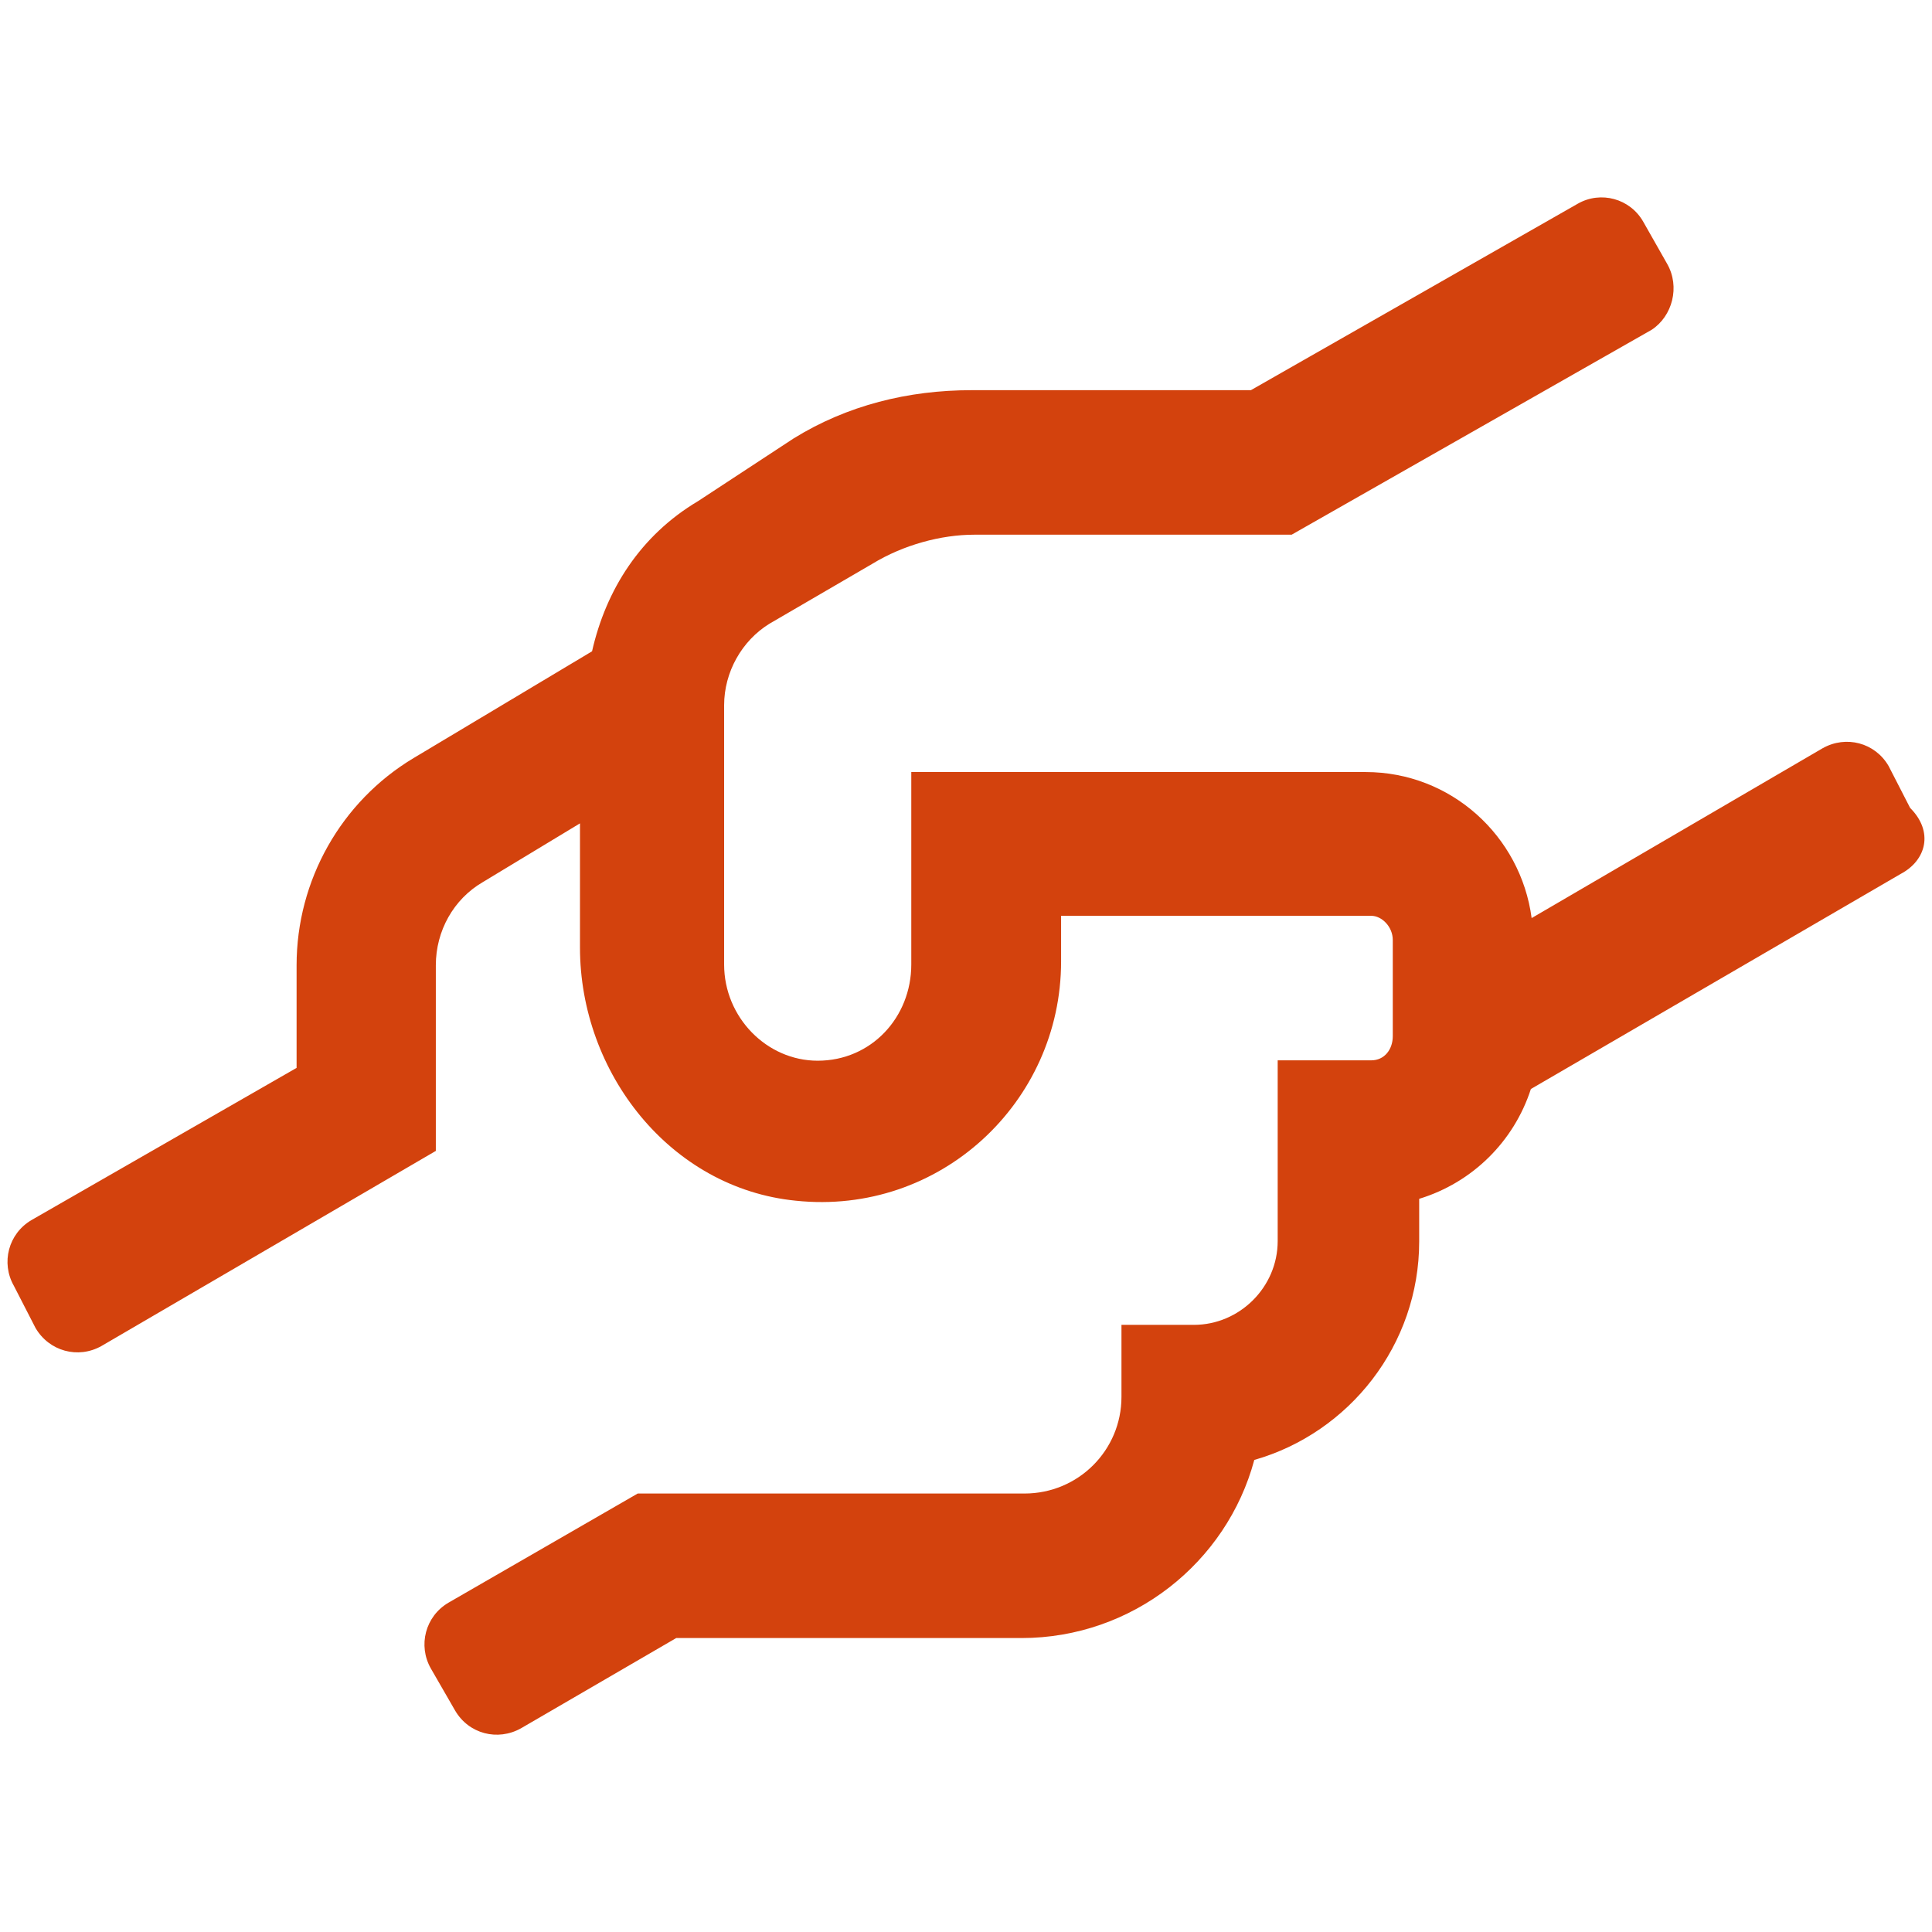 <?xml version="1.0" encoding="utf-8"?>
<!-- Generator: Adobe Illustrator 26.4.1, SVG Export Plug-In . SVG Version: 6.00 Build 0)  -->
<svg version="1.1" id="Layer_1" xmlns="http://www.w3.org/2000/svg" xmlns:xlink="http://www.w3.org/1999/xlink" x="0px" y="0px"
	 viewBox="0 0 512 512" style="enable-background:new 0 0 512 512;" xml:space="preserve">
<style type="text/css">
	.st0{fill:#D3420D;}
</style>
<path class="st0" d="M503.7,231.6l-98,57c-4.5,13.9-15.5,24.8-29.6,29.1V329c0,27.4-18.5,50.7-43.7,57.9
	c-7.3,27.2-32.3,47.2-61.7,47.2h-91.5L138.1,458c-6.2,3.5-13.9,1.5-17.5-4.7l-6.4-11.1c-3.5-6.1-1.5-13.9,4.7-17.5l50.1-28.9h102.5
	c14.3,0,25.7-11.5,25.7-25.6v-19.1h19.2c12.1,0,22.2-10,22.2-22.2V281h24.8c3.5,0,5.7-2.9,5.7-6.4v-25.5c0-3.5-2.9-6.4-5.7-6.4
	h-82.2v12.1c0,37.4-32.2,67.4-70.3,63.4c-33.3-3.3-57.2-33.9-57.2-67.1v-32.9l-25.8,15.6c-7.7,4.5-12.4,12.9-12.4,22v49.2
	l-88.6,51.7c-6.2,3.5-13.9,1.4-17.5-4.8l-5.7-11.1c-3.5-6.1-1.5-13.9,4.7-17.5L78.6,283v-27.2c0-22.5,11.8-43.4,31-54.9l47.3-28.3
	c3.7-16.3,12.8-30.7,28.1-39.8l25.3-16.6c14.2-8.8,30.4-12.8,47.2-12.8h74L418.1,54c6.1-3.5,13.9-1.4,17.4,4.8l6.3,11.1
	c3.5,6.1,1.4,13.9-4.1,17.5l-95.4,54.3h-84.1c-8.8,0-18.8,2.7-27,7.7l-27.3,15.9c-7.3,4.5-12,12.8-12,21.6v68.7
	c0,14,11.3,25.5,24.8,25.5c14.2,0,24.8-11.5,24.8-25.5v-51h120.4c22.6,0,41.1,16.9,44,38.7l77.1-45c6.2-3.5,13.9-1.5,17.5,4.7
	l5.7,11.1C512.5,220.4,510.5,228,503.7,231.6z"/>
</svg>
